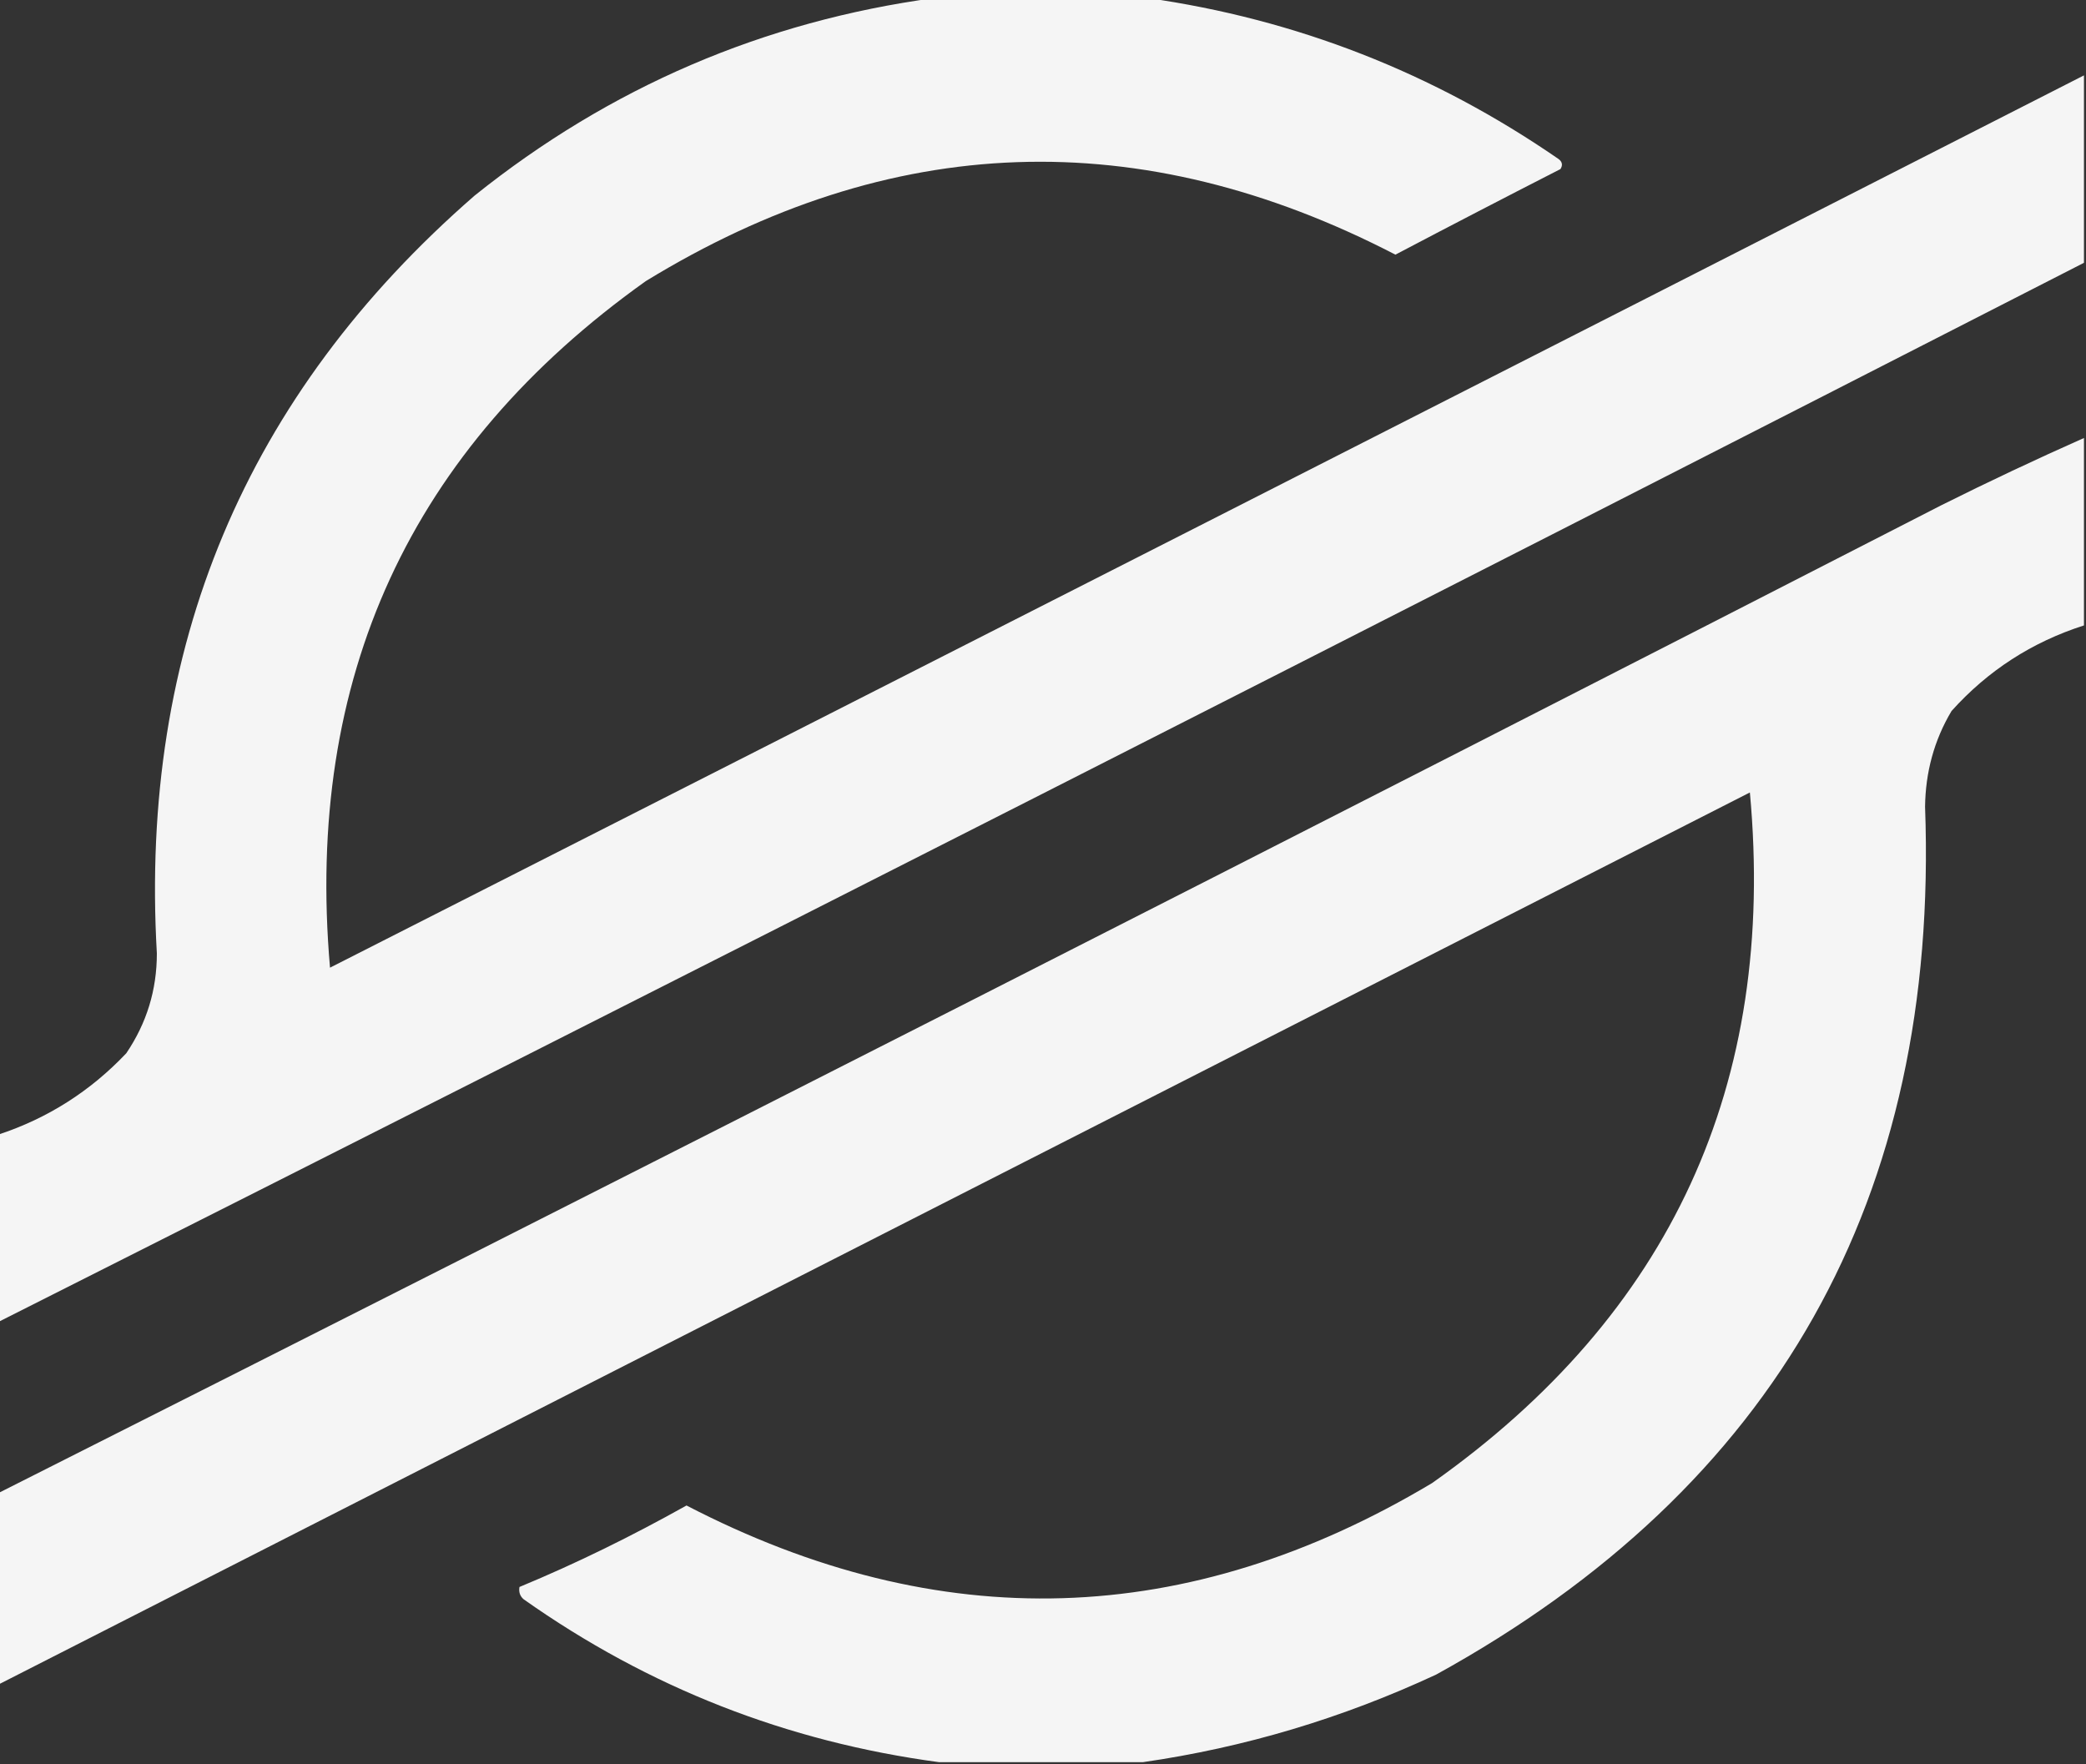 <?xml version="1.0" encoding="utf-8"?>
<!-- Generator: Adobe Illustrator 28.0.0, SVG Export Plug-In . SVG Version: 6.00 Build 0)  -->
<svg version="1.1" id="Layer_1" xmlns="http://www.w3.org/2000/svg" xmlns:xlink="http://www.w3.org/1999/xlink" x="0px" y="0px"
	 viewBox="0 0 512 433" style="enable-background:new 0 0 512 433;" xml:space="preserve">
<rect x="0" y="0" width="512" height="433" fill="#333333" stroke="none"/>
<style type="text/css">
	.st0{opacity:0.951;fill-rule:evenodd;clip-rule:evenodd;fill:#FFFFFF;enable-background:new    ;}
</style>
<g>
	<path class="st0" d="M229.5-0.5c17.3,0,34.7,0,52,0c36.7,5.2,70.4,18.4,101,39.5c1,0.7,1.1,1.6,0.5,2.5c-13.5,6.9-27,13.9-40.5,21
		c-62.6-32.4-123.9-30.3-184,6.5c-57.8,41.2-83.7,97.3-77.5,168.5c143.6-72.9,287.1-145.9,430.5-219c0,15.3,0,30.7,0,46
		c-170.4,87.2-341.1,173.9-512,260c0-15.3,0-30.7,0-46c12.2-4,22.7-10.7,31.5-20c5-7.4,7.5-15.5,7.5-24.5c-4.3-75,21.7-137,78-186
		C149.7,21.4,187.4,5.2,229.5-0.5z"/>
</g>
<g>
	<path class="st0" d="M511.5,107.5c0,15.3,0,30.7,0,46c-12.8,4.1-23.6,11.1-32.5,21c-4.3,7.2-6.4,15.1-6.5,23.5
		c3.5,96-36.5,167-120,213c-23,10.7-47,17.9-72,21.5c-16.7,0-33.3,0-50,0c-37.3-5-71.3-18.3-102-40c-0.9-0.8-1.2-1.8-1-3
		c14-5.8,27.6-12.5,41-20c62.1,32.2,123.1,30.3,183-5.5c58.6-41.4,84.6-97.9,78-169.5c-143.3,73-286.7,146-430,219
		c0-15.7,0-31.3,0-47c159.3-80.3,318.3-161.1,477-242.5C488.1,118.2,499.8,112.7,511.5,107.5z"/>
</g>
</svg>
